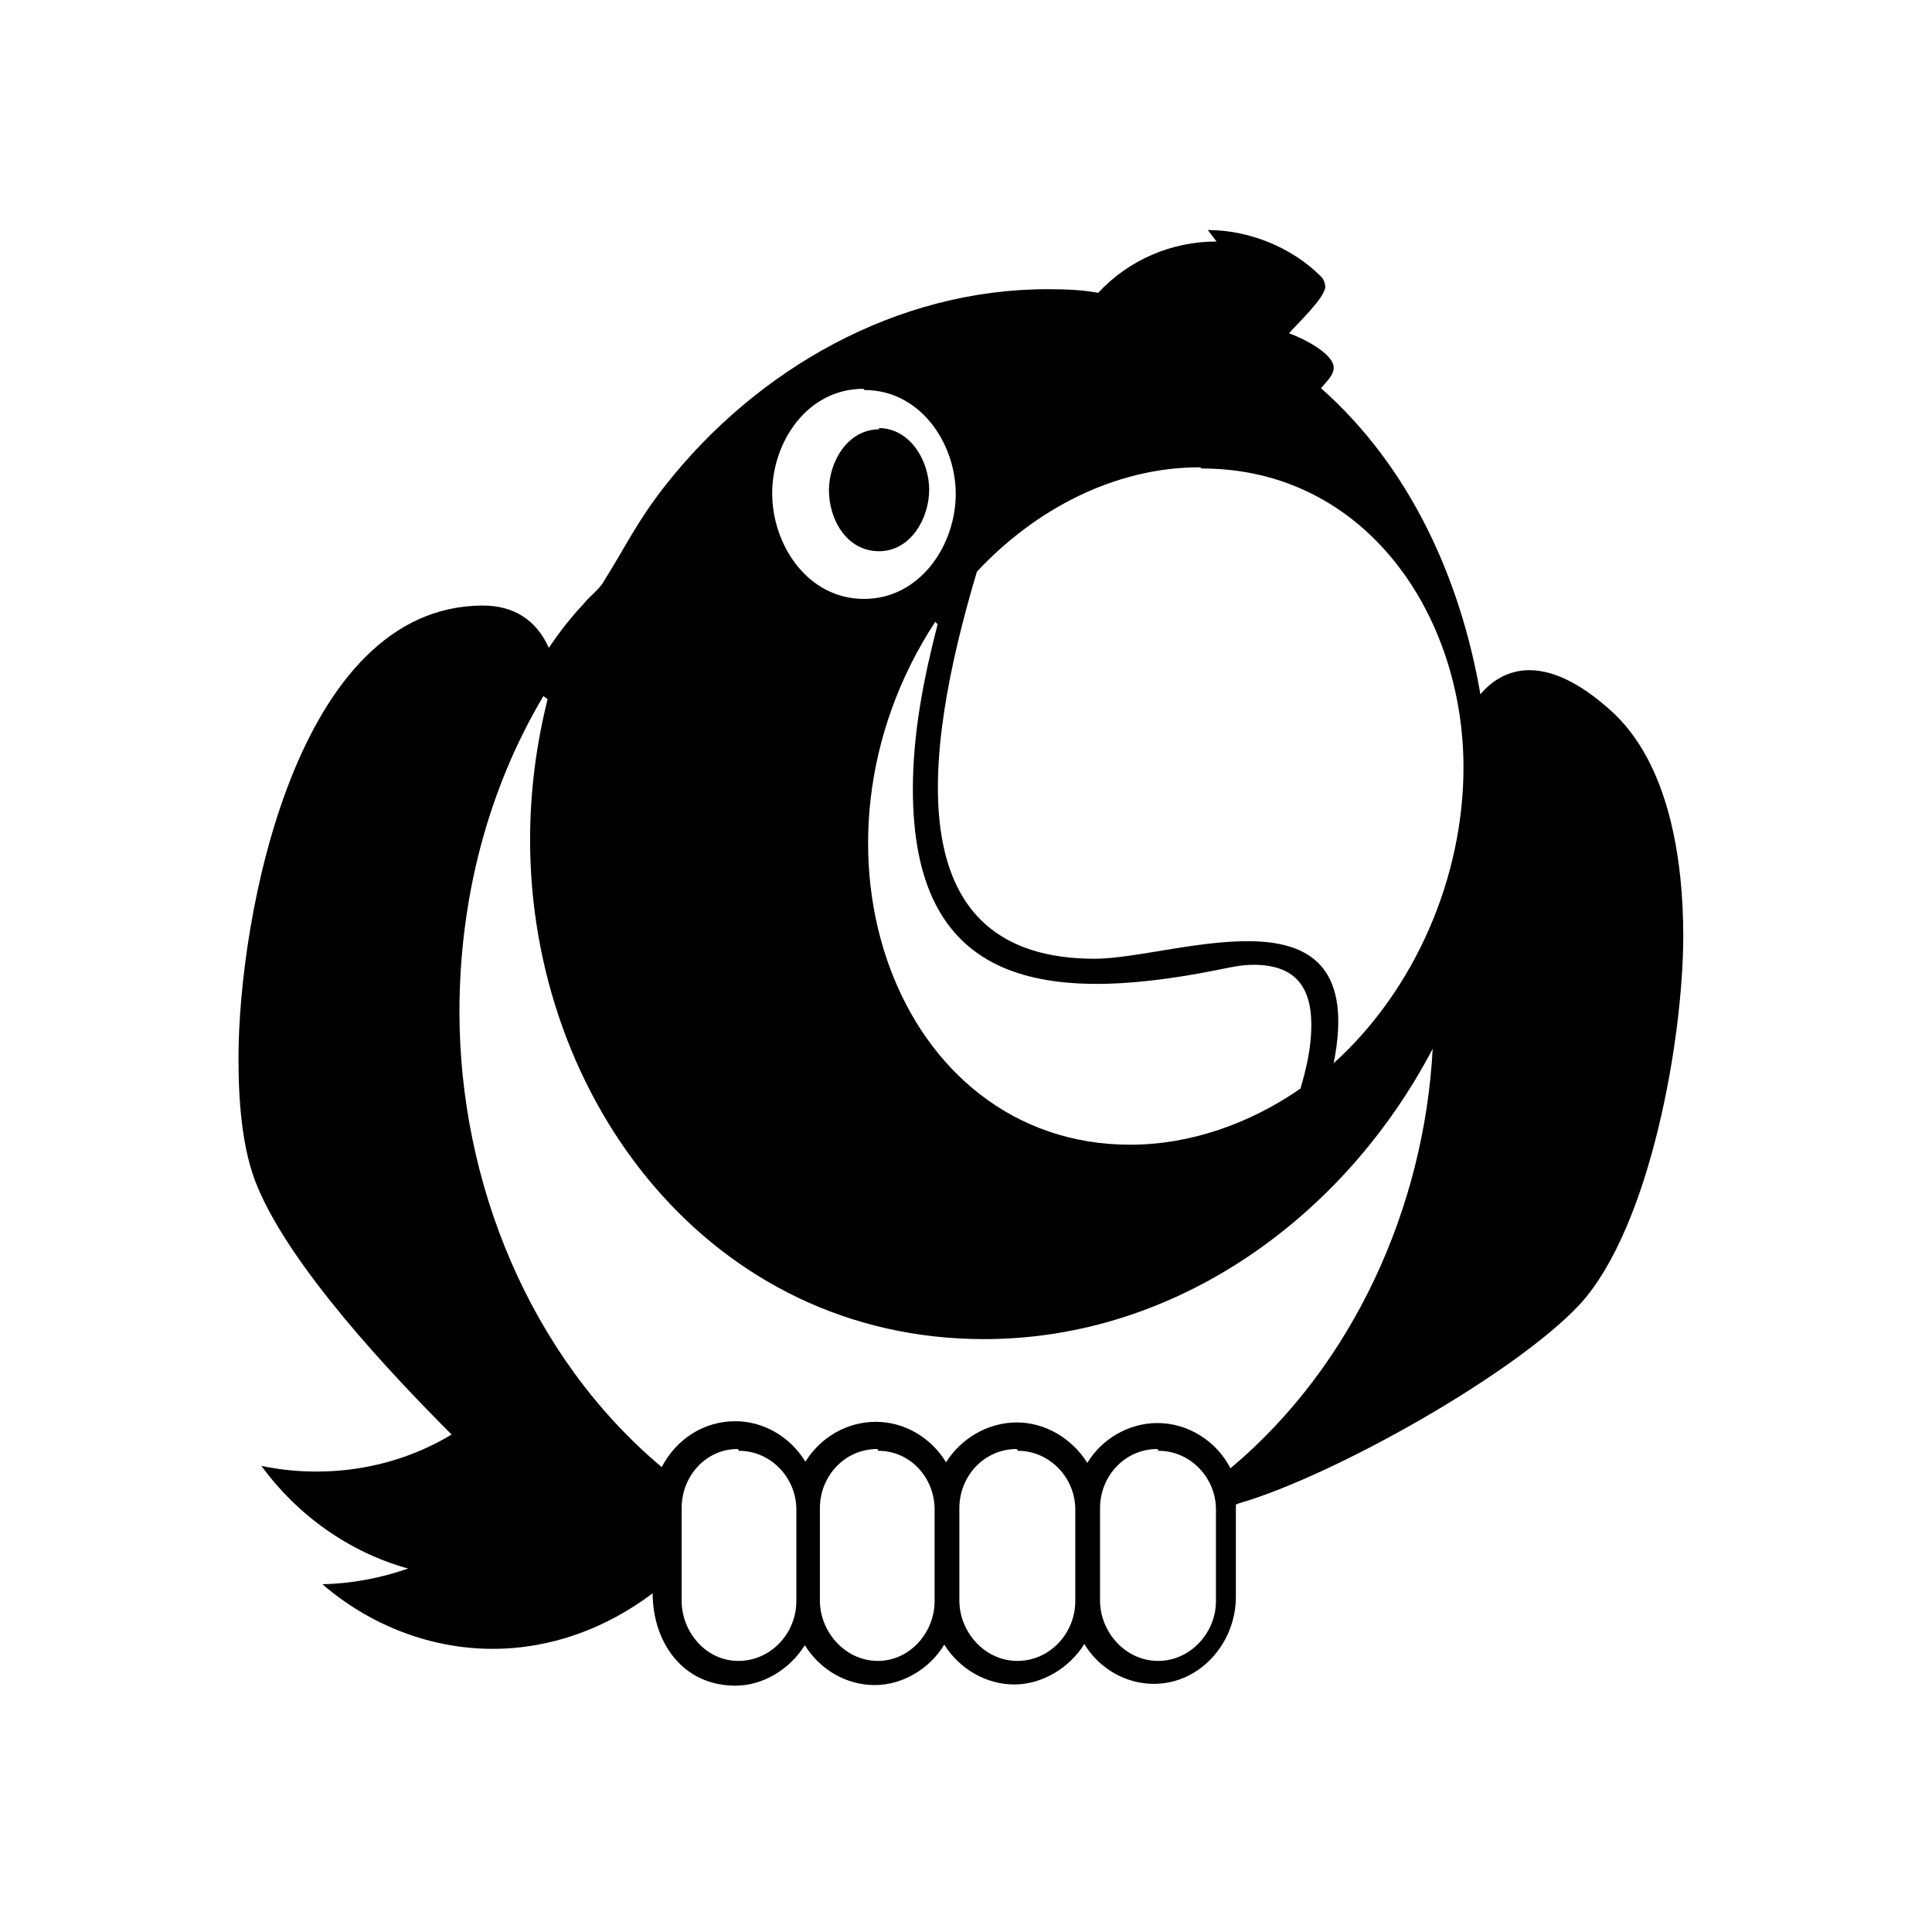 <svg viewBox="0 0 32 32" xmlns="http://www.w3.org/2000/svg"><path d="M20.15 4c-.74 0-1.45.3-1.96.85 -.27-.05-.55-.06-.84-.06 -2.5 0-4.81 1.32-6.33 3.25 -.47.6-.65 1-1.02 1.59 -.07.13-.25.26-.34.38 -.21.22-.4.47-.57.72 -.21-.47-.59-.7-1.09-.7 -3.1 0-4.05 5.17-4.05 7.5 0 .67.05 1.51.32 2.14 .56 1.33 2.18 3.06 3.21 4.09 -.99.6-2.15.73-3.15.52 .59.81 1.45 1.43 2.43 1.7 -.46.16-.94.25-1.42.26 .79.68 1.79 1.07 2.82 1.07 .97 0 1.88-.34 2.65-.92 0 .8.49 1.53 1.37 1.53 .46 0 .9-.27 1.15-.67 .25.4.68.66 1.16.66 .46 0 .91-.27 1.15-.67 .25.4.69.66 1.16.66 .46 0 .91-.27 1.16-.67 .24.4.68.66 1.15.66 .77 0 1.36-.68 1.36-1.44v-1.53l.05-.02c1.56-.45 4.59-2.15 5.66-3.31 1.16-1.29 1.7-4.4 1.7-6.09 0-1.25-.23-2.87-1.21-3.74 -.37-.33-.85-.66-1.34-.66 -.33 0-.61.16-.81.4 -.33-1.92-1.17-3.77-2.64-5.07 .08-.1.21-.21.21-.34 0-.242-.54-.5-.74-.57 .12-.14.6-.59.6-.77 0-.06-.03-.13-.07-.17 -.49-.49-1.2-.77-1.875-.77Zm-5.83 2.46c.92 0 1.51.88 1.51 1.72 0 .85-.59 1.74-1.52 1.74s-1.52-.89-1.52-1.75c0-.85.58-1.73 1.51-1.73Zm.25.65c-.54 0-.84.55-.84 1.01 0 .48.29 1.01.83 1.01 .52 0 .83-.54.83-1.02 0-.47-.31-1.02-.84-1.02Zm5.34.65c2.71 0 4.33 2.43 4.33 4.95 0 1.82-.8 3.68-2.15 4.9 .61-3.07-2.61-1.73-3.96-1.73 -3.23 0-2.88-3.29-1.95-6.41 .95-1.02 2.27-1.73 3.69-1.73Zm-4.38 2.58c-.23.89-.41 1.8-.41 2.73 0 3.17 2.05 3.59 5.02 3 .2-.04.41-.09.62-.09 .66 0 .96.33.96 1 0 .36-.08.71-.18 1.05 -.82.57-1.81.93-2.82.93 -3.87 0-5.67-4.93-3.23-8.66Zm-6.46 1.24c-.19.76-.29 1.54-.29 2.33 0 4.31 3 8.27 7.52 8.27 3.2 0 5.98-2.04 7.43-4.81 -.14 2.63-1.32 5.25-3.35 6.95 -.23-.45-.7-.75-1.21-.75 -.47 0-.92.26-1.16.66 -.26-.41-.7-.67-1.17-.67s-.92.26-1.17.66c-.25-.41-.69-.67-1.16-.67 -.49 0-.92.26-1.17.66 -.25-.41-.69-.67-1.16-.67 -.53 0-.98.3-1.22.76 -2.19-1.84-3.35-4.72-3.35-7.54 0-1.83.45-3.65 1.39-5.23Zm3.17 12.45c.53 0 .95.45.95.97v1.52c0 .53-.42.99-.96.99s-.94-.48-.94-1v-1.53c0-.53.4-.98.93-.98Zm2.31 0c.53 0 .93.45.93.97v1.52c0 .52-.41.99-.94.99 -.54 0-.96-.48-.96-1v-1.53c0-.53.41-.98.95-.98Zm2.31 0c.53 0 .95.45.95.97v1.52c0 .53-.42.99-.96.99s-.96-.48-.96-1v-1.53c0-.53.41-.98.95-.98Zm2.33 0c.53 0 .95.45.95.97v1.52c0 .52-.42.99-.96.99s-.96-.48-.96-1v-1.53c0-.53.41-.98.95-.98Z"/></svg>
